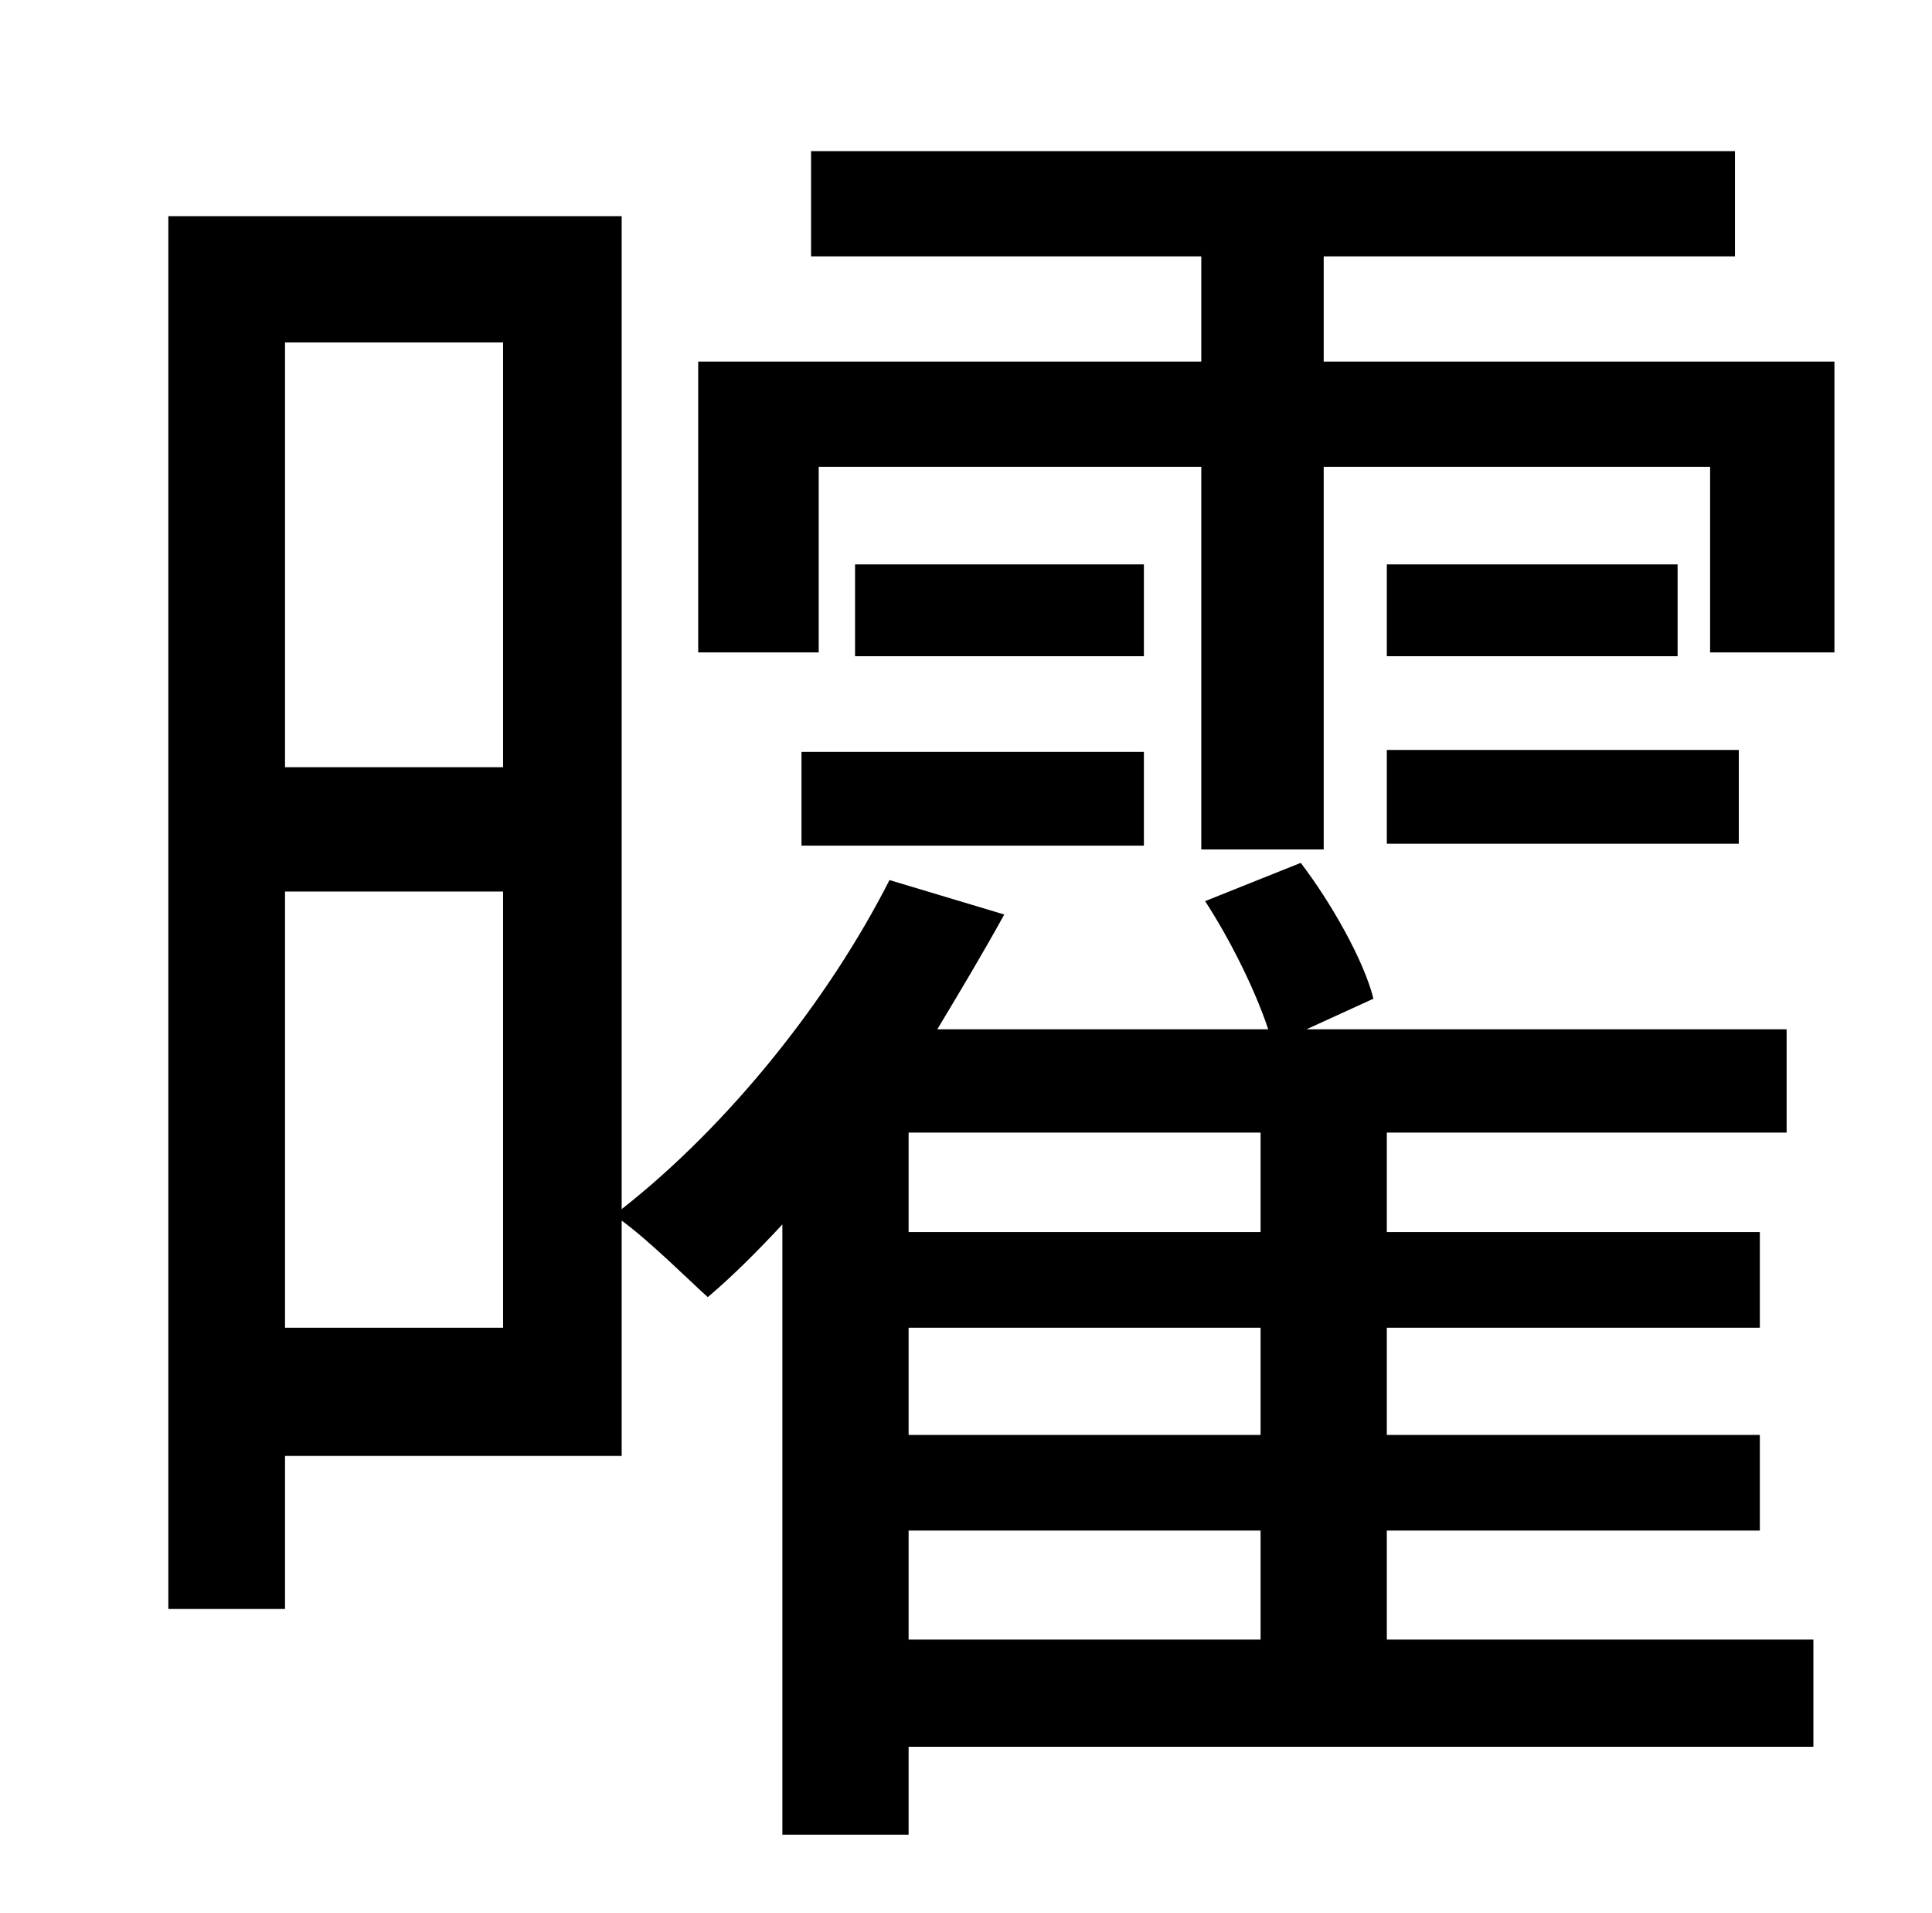 <?xml version="1.0" standalone="no"?>
<!DOCTYPE svg PUBLIC "-//W3C//DTD SVG 1.1//EN" "http://www.w3.org/Graphics/SVG/1.1/DTD/svg11.dtd" >
<svg xmlns="http://www.w3.org/2000/svg" xmlns:xlink="http://www.w3.org/1999/xlink" version="1.1" viewBox="-10 0 1010 1000">
   <path fill="currentColor"
d="M465 800v57h184v-57h-184zM649 644v-52h-184v52h184zM649 750v-56h-184v56h184zM139 694h114v-228h-114v228zM253 179h-114v222h114v-222zM715 800v57h223v56h-473v46h-66v-319c-13 14 -26 27 -39 38c-10 -9 -30 -29 -45 -40v123h-176v80h-61v-728h237v519
c56 -44 108 -109 140 -172l60 18c-11 20 -23 40 -35 60h173c-7 -21 -20 -47 -33 -67l50 -20c16 21 33 51 38 71l-35 16h251v54h-209v52h195v50h-195v56h195v50h-195zM409 442v-49h179v49h-179zM588 295v48h-151v-48h151zM715 441v-49h184v49h-184zM715 295h152v48h-152v-48z
M682 189h267v152h-65v-97h-202v200h-64v-200h-200v97h-63v-152h263v-55h-204v-55h483v55h-215v55z" />
</svg>
